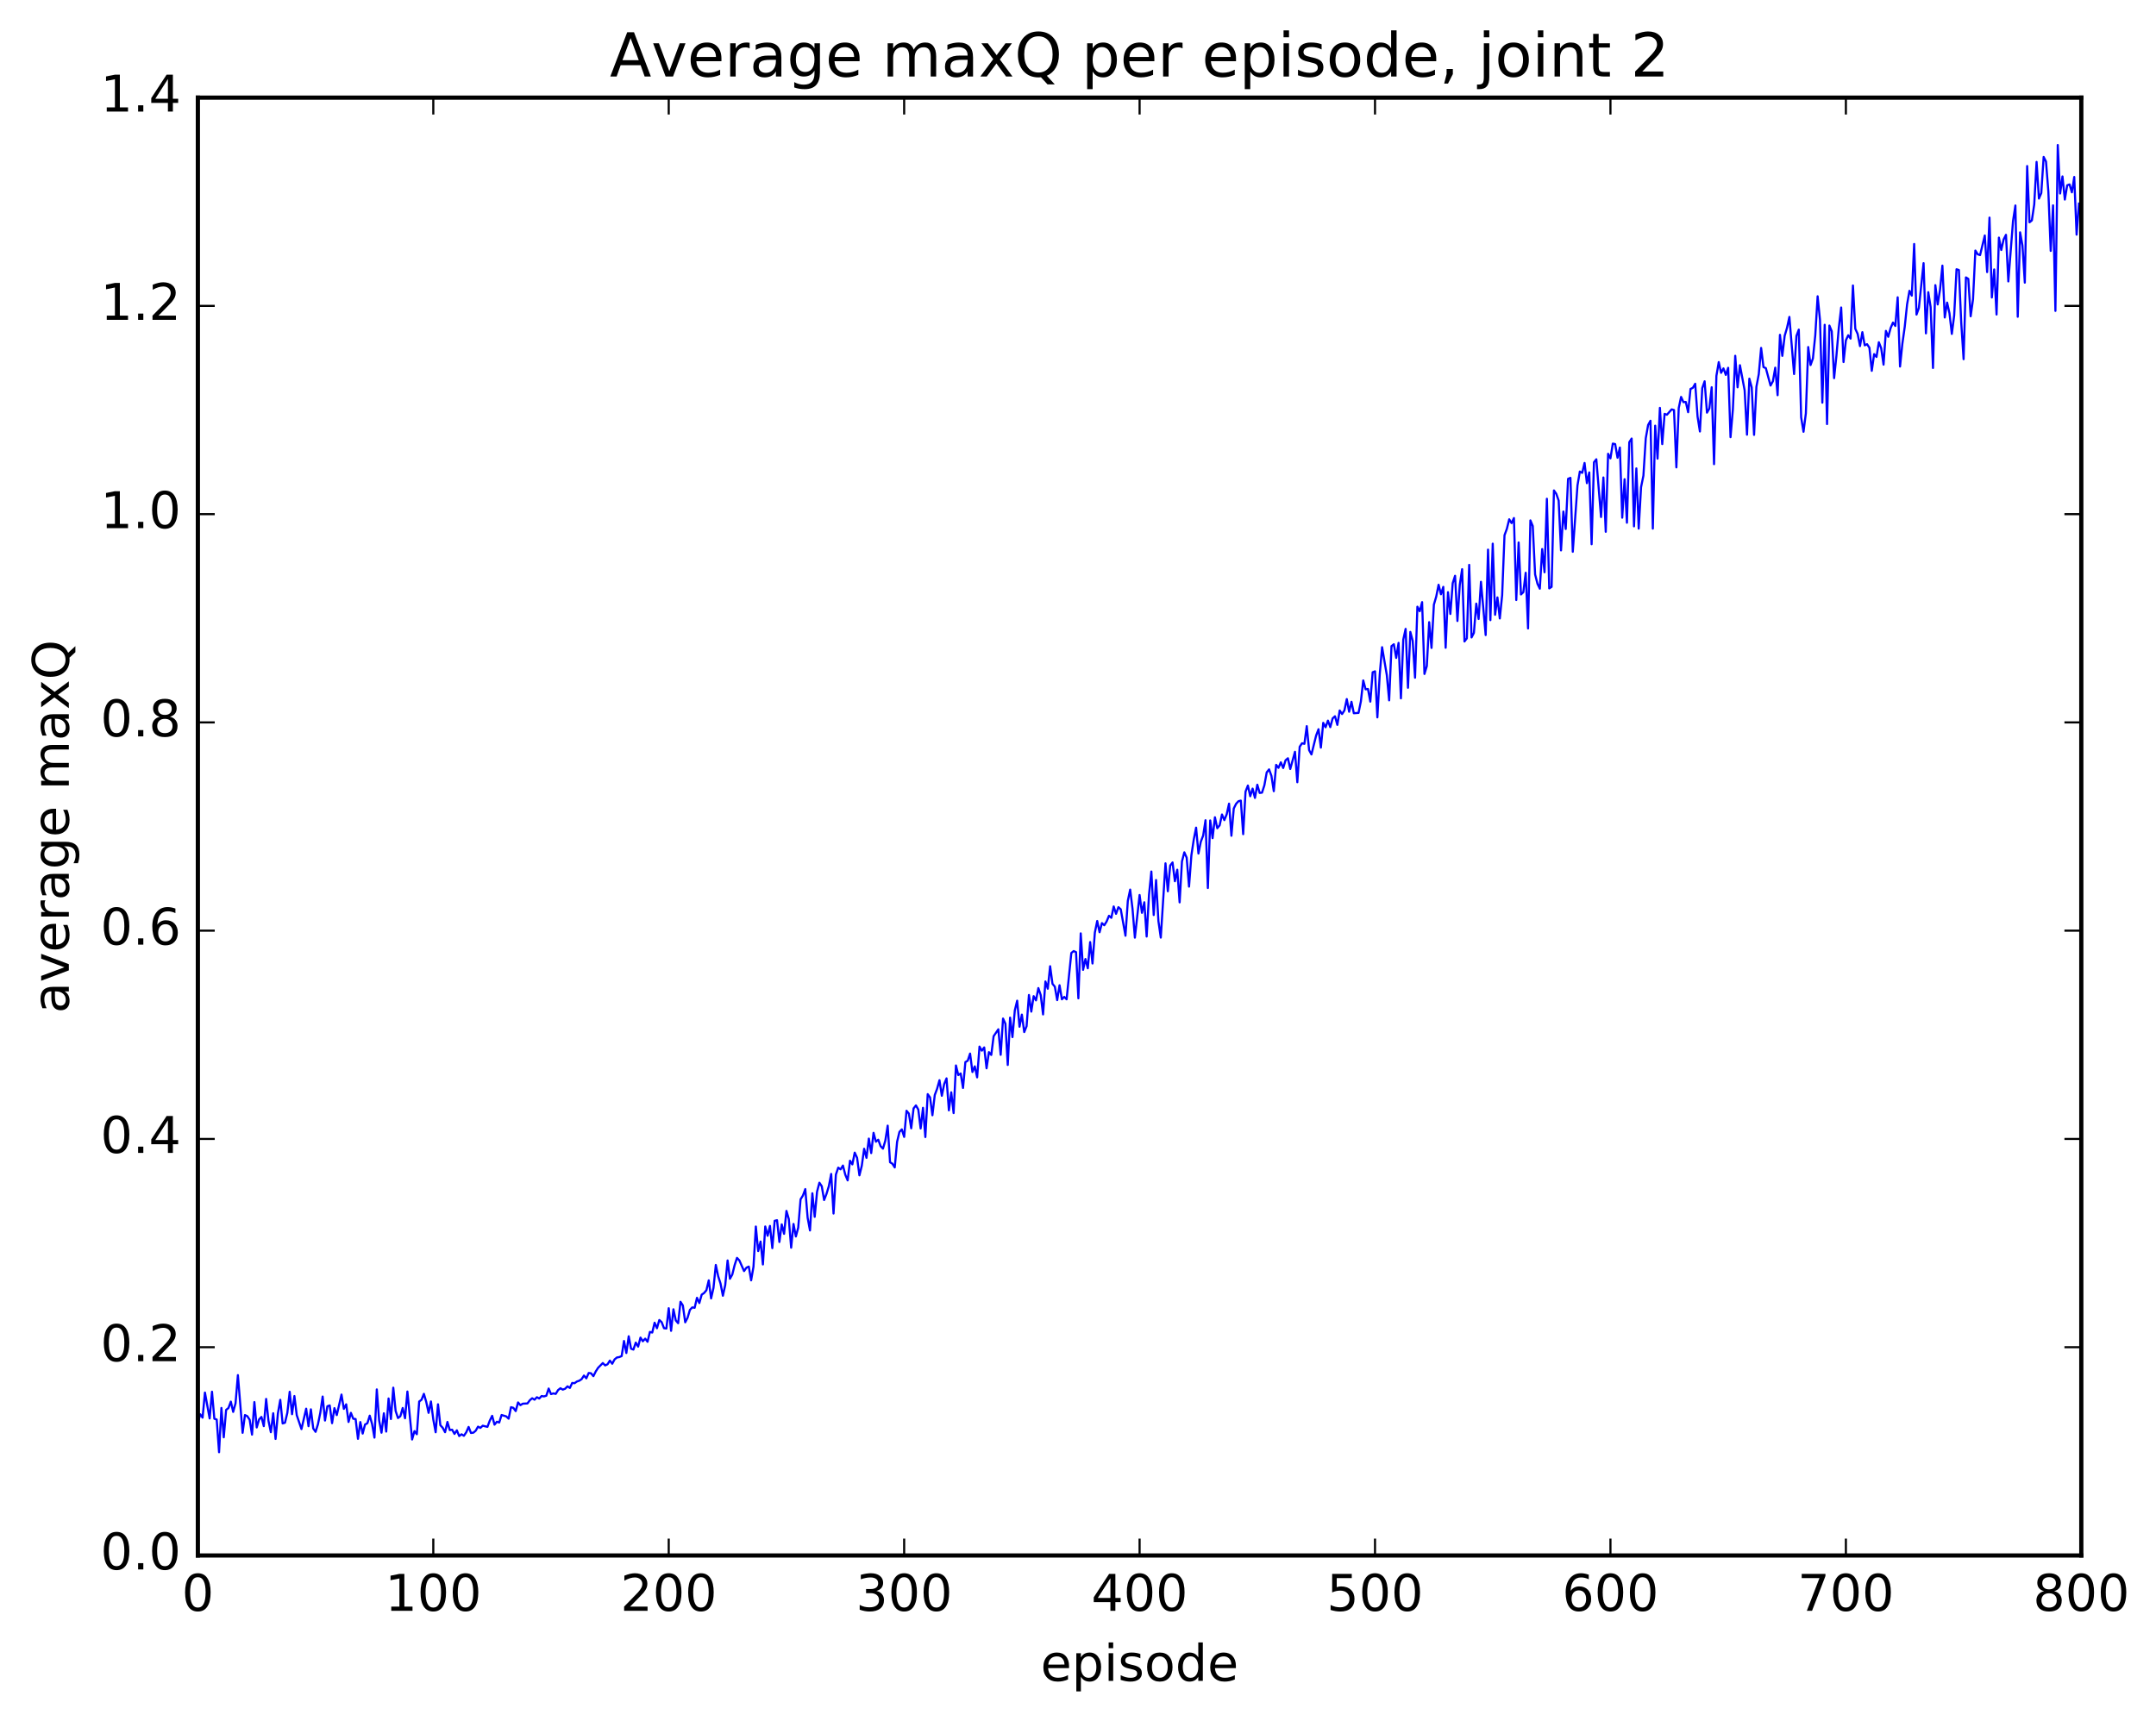 <?xml version="1.0" encoding="utf-8" standalone="no"?>
<!DOCTYPE svg PUBLIC "-//W3C//DTD SVG 1.1//EN"
  "http://www.w3.org/Graphics/SVG/1.1/DTD/svg11.dtd">
<!-- Created with matplotlib (http://matplotlib.org/) -->
<svg height="408pt" version="1.1" viewBox="0 0 511 408" width="511pt" xmlns="http://www.w3.org/2000/svg" xmlns:xlink="http://www.w3.org/1999/xlink">
 <defs>
  <style type="text/css">
*{stroke-linecap:butt;stroke-linejoin:round;stroke-miterlimit:100000;}
  </style>
 </defs>
 <g id="figure_1">
  <g id="patch_1">
   <path d="M 0 408.169 
L 511.95 408.169 
L 511.95 0 
L 0 0 
z
" style="fill:#ffffff;"/>
  </g>
  <g id="axes_1">
   <g id="patch_2">
    <path d="M 46.898 368.742 
L 493.298 368.742 
L 493.298 23.142 
L 46.898 23.142 
z
" style="fill:#ffffff;"/>
   </g>
   <g id="line2d_1">
    <path clip-path="url(#pa5f8bf7228)" d="M 46.898 337.354 
L 47.456 335.269 
L 48.014 336.07 
L 48.572 330.125 
L 49.688 336.258 
L 50.245 329.922 
L 50.803 336.327 
L 51.361 336.519 
L 51.919 344.267 
L 52.477 333.769 
L 53.035 340.728 
L 53.593 334.23 
L 54.151 333.785 
L 54.709 332.273 
L 55.267 334.708 
L 55.825 332.661 
L 56.383 325.987 
L 57.499 339.666 
L 58.057 335.455 
L 58.615 335.721 
L 59.173 336.565 
L 59.731 340.093 
L 60.289 332.377 
L 60.847 338.393 
L 61.406 336.495 
L 61.964 335.898 
L 62.522 338.085 
L 63.08 331.631 
L 63.638 336.845 
L 64.195 339.523 
L 64.754 335.025 
L 65.311 341.117 
L 65.87 335.031 
L 66.427 331.841 
L 66.986 337.443 
L 67.543 337.269 
L 68.102 334.934 
L 68.659 329.935 
L 69.218 335.252 
L 69.775 330.945 
L 70.334 335.491 
L 71.45 338.783 
L 72.566 333.943 
L 73.124 338.097 
L 73.681 334.095 
L 74.24 338.635 
L 74.797 339.432 
L 75.356 337.643 
L 75.913 334.926 
L 76.472 331.063 
L 77.029 336.755 
L 77.588 333.372 
L 78.145 333.172 
L 78.704 337.381 
L 79.261 333.808 
L 79.82 335.464 
L 80.936 330.596 
L 81.493 333.986 
L 82.052 332.908 
L 82.609 337.093 
L 83.168 334.93 
L 83.725 336.337 
L 84.284 336.397 
L 84.841 341.092 
L 85.4 337.116 
L 85.957 339.852 
L 86.516 337.699 
L 87.073 337.399 
L 87.632 335.6 
L 88.189 337.58 
L 88.748 340.805 
L 89.305 329.376 
L 89.864 336.76 
L 90.421 339.642 
L 90.98 335.035 
L 91.537 339.372 
L 92.096 331.524 
L 92.653 336.402 
L 93.212 328.963 
L 93.769 334.475 
L 94.328 336.166 
L 94.885 335.733 
L 95.444 333.778 
L 96.001 336.21 
L 96.559 329.879 
L 97.675 341.249 
L 98.234 339.261 
L 98.791 340.001 
L 99.35 332.246 
L 99.907 331.835 
L 100.466 330.423 
L 101.023 332.337 
L 101.582 334.936 
L 102.139 332.231 
L 102.698 336.515 
L 103.255 339.535 
L 103.814 332.899 
L 104.371 337.869 
L 104.93 338.472 
L 105.487 339.521 
L 106.046 337.085 
L 106.603 339.021 
L 107.162 338.926 
L 107.719 339.926 
L 108.278 339.074 
L 108.835 340.43 
L 109.394 340.015 
L 109.951 340.369 
L 110.51 339.534 
L 111.067 338.27 
L 111.626 339.703 
L 112.183 339.639 
L 112.742 339.174 
L 113.299 338.201 
L 113.858 338.495 
L 114.415 337.98 
L 115.531 338.254 
L 116.09 336.773 
L 116.647 335.635 
L 117.206 337.732 
L 117.763 337.038 
L 118.322 337.224 
L 118.879 335.442 
L 119.996 335.776 
L 120.553 336.319 
L 121.112 333.591 
L 121.669 333.744 
L 122.228 334.515 
L 122.785 332.463 
L 123.344 333.106 
L 123.901 332.761 
L 125.017 332.697 
L 125.576 331.942 
L 126.133 331.467 
L 126.692 331.812 
L 127.249 331.229 
L 127.808 331.531 
L 128.365 330.947 
L 128.923 331.037 
L 129.482 330.873 
L 130.04 329.167 
L 130.597 330.486 
L 131.155 330.32 
L 131.714 330.44 
L 132.272 329.537 
L 132.829 329.099 
L 133.387 329.426 
L 133.946 329.215 
L 134.504 328.646 
L 135.061 329.03 
L 135.619 327.843 
L 136.178 327.905 
L 136.736 327.501 
L 137.293 327.313 
L 137.851 326.941 
L 138.41 326.091 
L 138.968 326.753 
L 139.525 325.483 
L 140.083 325.551 
L 140.642 326.239 
L 141.2 325.12 
L 141.757 324.254 
L 142.874 323.125 
L 143.431 323.683 
L 143.989 323.426 
L 144.548 322.54 
L 145.106 323.295 
L 145.663 322.264 
L 146.221 321.807 
L 146.78 321.712 
L 147.338 321.476 
L 147.895 317.895 
L 148.453 320.748 
L 149.012 316.777 
L 149.57 319.723 
L 150.127 319.936 
L 150.685 318.278 
L 151.244 319.231 
L 151.802 317.09 
L 152.359 317.967 
L 152.917 317.344 
L 153.476 318.084 
L 154.034 315.747 
L 154.591 315.896 
L 155.149 313.563 
L 155.708 314.871 
L 156.266 312.922 
L 156.823 313.439 
L 157.381 314.87 
L 157.94 314.935 
L 158.498 310.126 
L 159.055 315.49 
L 159.613 310.378 
L 160.172 313.032 
L 160.73 313.682 
L 161.287 308.606 
L 161.845 309.47 
L 162.404 313.464 
L 162.962 312.387 
L 163.519 310.52 
L 164.077 309.933 
L 164.636 310.032 
L 165.194 307.658 
L 165.751 308.902 
L 166.31 306.91 
L 166.868 306.533 
L 167.425 305.864 
L 167.983 303.518 
L 168.542 307.805 
L 169.1 305.332 
L 169.657 299.874 
L 170.215 302.535 
L 170.774 304.285 
L 171.332 307.169 
L 171.889 304.653 
L 172.447 298.803 
L 173.006 303.146 
L 173.564 302.137 
L 174.121 299.894 
L 174.679 298.193 
L 175.238 298.794 
L 176.353 301.324 
L 176.911 300.519 
L 177.47 300.255 
L 178.028 303.517 
L 178.585 300.298 
L 179.143 290.76 
L 179.702 296.584 
L 180.26 294.325 
L 180.817 299.754 
L 181.375 290.748 
L 181.934 292.955 
L 182.492 290.616 
L 183.049 295.882 
L 183.607 289.407 
L 184.166 289.26 
L 184.724 294.428 
L 185.281 290.249 
L 185.839 292.499 
L 186.398 287.057 
L 186.956 288.984 
L 187.513 295.778 
L 188.071 290.149 
L 188.63 293.123 
L 189.188 291.026 
L 189.745 284.308 
L 190.304 283.413 
L 190.862 281.886 
L 191.419 288.693 
L 191.977 291.695 
L 192.536 282.88 
L 193.094 288.462 
L 193.651 282.507 
L 194.209 280.375 
L 194.768 281.203 
L 195.326 284.483 
L 195.883 283.048 
L 196.441 281.211 
L 197 278.293 
L 197.558 287.681 
L 198.115 278.446 
L 198.673 276.802 
L 199.232 277.207 
L 199.79 276.308 
L 200.347 278.495 
L 200.905 279.822 
L 201.464 275.158 
L 202.022 276.028 
L 202.579 273.242 
L 203.137 274.462 
L 203.696 278.631 
L 204.254 276.357 
L 204.811 272.329 
L 205.369 274.477 
L 205.928 269.914 
L 206.486 273.351 
L 207.043 268.55 
L 207.601 270.653 
L 208.16 270.184 
L 208.718 271.717 
L 209.275 272.303 
L 209.833 270.387 
L 210.392 266.845 
L 210.95 275.53 
L 211.507 275.871 
L 212.065 276.754 
L 212.624 270.669 
L 213.181 268.331 
L 213.739 267.73 
L 214.298 269.515 
L 214.856 263.318 
L 215.413 263.982 
L 215.971 267.477 
L 216.53 262.761 
L 217.088 262.05 
L 217.645 263.033 
L 218.203 267.515 
L 218.762 262.62 
L 219.32 269.55 
L 219.877 259.379 
L 220.435 260.157 
L 220.994 264.387 
L 221.552 259.583 
L 222.109 258.09 
L 222.667 256.077 
L 223.226 259.766 
L 223.784 256.988 
L 224.341 255.641 
L 224.899 263.22 
L 225.458 258.943 
L 226.016 263.874 
L 226.573 252.58 
L 227.131 254.862 
L 227.69 254.476 
L 228.248 257.915 
L 228.805 251.779 
L 229.363 251.452 
L 229.922 249.762 
L 230.48 254.129 
L 231.037 252.793 
L 231.595 255.398 
L 232.154 248.106 
L 232.712 249.071 
L 233.269 248.305 
L 233.827 253.253 
L 234.386 249.424 
L 234.944 250.084 
L 235.501 245.65 
L 236.618 244.005 
L 237.175 250.056 
L 237.733 241.459 
L 238.292 242.683 
L 238.85 252.459 
L 239.407 241.241 
L 239.965 245.857 
L 240.524 239.518 
L 241.082 237.223 
L 241.639 243.397 
L 242.197 240.529 
L 242.756 244.665 
L 243.314 243.271 
L 243.871 235.87 
L 244.429 239.816 
L 244.988 236.146 
L 245.546 237.152 
L 246.103 234.234 
L 246.661 235.889 
L 247.22 240.481 
L 247.778 232.668 
L 248.335 234.383 
L 248.893 229.054 
L 249.452 233.221 
L 250.01 233.898 
L 250.567 237.094 
L 251.125 233.563 
L 251.684 236.894 
L 252.242 236.322 
L 252.799 236.9 
L 253.916 225.919 
L 254.474 225.463 
L 255.031 225.71 
L 255.589 236.663 
L 256.147 221.266 
L 256.705 229.915 
L 257.264 227.338 
L 257.822 229.543 
L 258.38 223.334 
L 258.938 228.412 
L 259.495 221.084 
L 260.053 218.326 
L 260.611 220.999 
L 261.17 218.83 
L 261.728 219.339 
L 262.286 218.447 
L 262.844 217.097 
L 263.401 217.581 
L 263.959 214.885 
L 264.517 216.633 
L 265.075 215.057 
L 265.634 215.557 
L 266.75 221.827 
L 267.308 213.539 
L 267.865 210.886 
L 268.423 215.449 
L 268.981 222.28 
L 270.098 212.169 
L 270.656 216.393 
L 271.214 213.887 
L 271.772 222.015 
L 272.329 212.116 
L 272.887 206.603 
L 273.445 216.916 
L 274.003 208.62 
L 274.562 218.374 
L 275.12 222.271 
L 276.236 204.663 
L 276.793 211.287 
L 277.351 205.181 
L 277.909 204.454 
L 278.467 208.908 
L 279.026 206.174 
L 279.584 213.919 
L 280.142 204.207 
L 280.7 202.056 
L 281.257 203.329 
L 281.815 210.182 
L 282.373 202.774 
L 282.932 199.044 
L 283.49 196.2 
L 284.048 202.343 
L 284.606 199.548 
L 285.163 198.082 
L 285.721 194.444 
L 286.279 210.512 
L 286.837 194.492 
L 287.396 198.695 
L 287.954 193.745 
L 288.512 196.339 
L 289.07 195.658 
L 289.627 193.084 
L 290.185 194.419 
L 290.743 193.043 
L 291.301 190.513 
L 291.86 198.126 
L 292.418 191.664 
L 292.976 190.544 
L 293.534 189.938 
L 294.091 189.788 
L 294.649 197.751 
L 295.207 187.662 
L 295.765 186.224 
L 296.324 188.754 
L 296.882 186.947 
L 297.44 189.153 
L 297.998 186.03 
L 298.555 187.973 
L 299.113 187.906 
L 299.671 186.172 
L 300.229 183.095 
L 300.788 182.387 
L 301.346 183.928 
L 301.904 187.562 
L 302.462 181.318 
L 303.019 182.018 
L 303.577 180.714 
L 304.135 182.062 
L 304.693 180.23 
L 305.252 179.754 
L 305.81 182.292 
L 306.925 178.22 
L 307.483 185.437 
L 308.041 177.031 
L 308.599 176.198 
L 309.158 176.336 
L 309.716 172.14 
L 310.274 177.827 
L 310.832 178.849 
L 311.947 174.338 
L 312.505 172.868 
L 313.063 177.232 
L 313.622 171.355 
L 314.18 172.406 
L 314.738 170.832 
L 315.296 172.381 
L 315.853 170.296 
L 316.411 169.798 
L 316.969 171.845 
L 317.527 168.427 
L 318.086 169.271 
L 318.644 168.418 
L 319.202 165.724 
L 319.76 168.729 
L 320.317 166.365 
L 320.875 169.082 
L 321.991 168.996 
L 322.55 166.244 
L 323.108 161.3 
L 323.666 163.41 
L 324.224 163.33 
L 324.781 166.329 
L 325.339 159.363 
L 325.897 159.14 
L 326.455 170.06 
L 327.014 159.904 
L 327.572 153.423 
L 328.688 160.019 
L 329.245 166.027 
L 329.803 153.164 
L 330.361 152.729 
L 330.92 155.962 
L 331.478 152.398 
L 332.036 165.55 
L 332.594 151.621 
L 333.151 149.084 
L 333.709 163.046 
L 334.267 149.799 
L 334.825 151.924 
L 335.384 160.656 
L 335.942 143.824 
L 336.5 144.896 
L 337.058 142.741 
L 337.615 159.767 
L 338.173 157.9 
L 338.731 147.488 
L 339.289 153.601 
L 339.848 143.345 
L 340.406 141.421 
L 340.964 138.624 
L 341.522 140.874 
L 342.079 139.123 
L 342.637 153.559 
L 343.195 140.379 
L 343.753 145.546 
L 344.312 138.246 
L 344.87 136.496 
L 345.428 147.212 
L 345.986 138.638 
L 346.543 134.932 
L 347.101 152.068 
L 347.659 151.328 
L 348.217 133.911 
L 348.776 151.116 
L 349.334 150.036 
L 349.892 143.097 
L 350.45 146.736 
L 351.007 137.917 
L 352.123 150.547 
L 352.682 130.292 
L 353.24 147.015 
L 353.798 128.88 
L 354.356 145.742 
L 354.913 141.628 
L 355.471 146.612 
L 356.029 141.105 
L 356.587 126.885 
L 357.146 125.36 
L 357.704 123.102 
L 358.262 124.008 
L 358.82 122.807 
L 359.377 142.24 
L 359.935 128.601 
L 360.493 140.921 
L 361.051 140.385 
L 361.61 135.779 
L 362.168 148.98 
L 362.726 123.362 
L 363.284 124.71 
L 363.841 136.179 
L 364.399 138.386 
L 364.957 139.556 
L 365.515 130.162 
L 366.074 135.667 
L 366.632 118.236 
L 367.19 139.487 
L 367.748 139.124 
L 368.305 116.264 
L 368.863 117.078 
L 369.421 118.662 
L 369.979 130.475 
L 370.538 121.265 
L 371.096 125.4 
L 371.654 113.514 
L 372.212 113.278 
L 372.769 130.8 
L 373.885 115.075 
L 374.443 111.778 
L 375.002 112.101 
L 375.56 109.748 
L 376.118 114.54 
L 376.675 111.989 
L 377.233 129.012 
L 377.791 109.586 
L 378.349 108.874 
L 379.466 122.564 
L 380.024 113.19 
L 380.582 126.065 
L 381.139 107.573 
L 381.697 108.656 
L 382.255 105.16 
L 382.813 105.276 
L 383.372 108.514 
L 383.93 106.095 
L 384.488 122.725 
L 385.046 113.595 
L 385.603 123.916 
L 386.161 104.834 
L 386.719 103.96 
L 387.277 124.776 
L 387.836 111.04 
L 388.394 125.312 
L 388.952 115.486 
L 389.51 112.758 
L 390.067 103.904 
L 390.625 100.745 
L 391.183 99.745 
L 391.741 125.312 
L 392.3 100.913 
L 392.858 108.73 
L 393.416 96.69 
L 393.974 105.281 
L 394.531 98.116 
L 395.089 98.314 
L 396.205 97.047 
L 396.764 97.201 
L 397.322 110.796 
L 397.88 96.741 
L 398.438 94.092 
L 398.995 95.331 
L 399.553 95.283 
L 400.111 97.721 
L 400.67 92.209 
L 401.228 91.935 
L 401.786 90.972 
L 402.344 98.772 
L 402.901 102.289 
L 403.459 92.012 
L 404.017 90.39 
L 404.575 97.823 
L 405.134 96.853 
L 405.692 91.799 
L 406.25 110.036 
L 406.808 89.108 
L 407.365 85.837 
L 407.923 88.384 
L 408.481 87.335 
L 409.039 88.874 
L 409.598 87.192 
L 410.156 103.635 
L 410.714 97.066 
L 411.272 84.344 
L 411.829 91.819 
L 412.387 86.576 
L 413.503 92.537 
L 414.062 103.047 
L 414.62 89.763 
L 415.178 91.843 
L 415.736 103.091 
L 416.293 91.674 
L 416.851 88.709 
L 417.409 82.478 
L 417.967 87.024 
L 418.526 87.272 
L 419.642 91.401 
L 420.2 90.378 
L 420.757 87.161 
L 421.315 93.689 
L 421.873 79.375 
L 422.432 84.362 
L 422.99 79.605 
L 423.548 77.708 
L 424.106 75.128 
L 425.221 88.673 
L 425.779 79.639 
L 426.337 78.139 
L 426.896 98.934 
L 427.454 102.358 
L 428.012 97.987 
L 428.57 82.269 
L 429.127 86.538 
L 429.685 84.972 
L 430.243 79.48 
L 430.801 70.237 
L 431.36 75.838 
L 431.918 95.456 
L 432.476 76.998 
L 433.034 100.531 
L 433.591 77.173 
L 434.149 78.537 
L 434.707 89.646 
L 435.265 84.243 
L 435.824 77.681 
L 436.382 72.893 
L 436.94 85.827 
L 437.498 80.681 
L 438.055 79.473 
L 438.613 80.269 
L 439.171 67.677 
L 439.729 77.931 
L 440.288 79.162 
L 440.846 82.05 
L 441.404 78.743 
L 441.962 81.868 
L 442.519 81.591 
L 443.077 82.441 
L 443.635 87.907 
L 444.193 83.947 
L 444.752 84.619 
L 445.31 81.131 
L 445.868 82.553 
L 446.425 86.443 
L 446.983 78.44 
L 447.541 79.843 
L 448.099 77.774 
L 448.658 76.471 
L 449.216 77.273 
L 449.774 70.48 
L 450.332 86.89 
L 450.889 81.468 
L 451.447 77.479 
L 452.005 72.151 
L 452.563 68.942 
L 453.122 70.079 
L 453.68 57.837 
L 454.238 74.572 
L 454.796 73.023 
L 455.911 62.383 
L 456.469 79.027 
L 457.027 69.267 
L 457.586 72.796 
L 458.144 87.232 
L 458.702 67.6 
L 459.26 72.174 
L 459.817 68.624 
L 460.375 62.971 
L 460.933 75.267 
L 461.491 71.734 
L 462.05 74.259 
L 462.608 79.155 
L 463.166 74.757 
L 463.724 63.826 
L 464.281 64.012 
L 464.839 76.551 
L 465.397 85.147 
L 465.955 65.76 
L 466.514 66.112 
L 467.072 74.978 
L 467.63 70.964 
L 468.188 59.397 
L 468.745 60.279 
L 469.303 60.477 
L 470.42 55.824 
L 470.978 64.503 
L 471.536 51.585 
L 472.094 70.522 
L 472.651 63.871 
L 473.209 74.557 
L 473.767 56.329 
L 474.325 59.263 
L 474.884 56.768 
L 475.442 55.668 
L 476 66.719 
L 477.115 52.377 
L 477.673 48.713 
L 478.231 75.094 
L 478.789 55.077 
L 479.348 58.204 
L 479.906 67.002 
L 480.464 39.364 
L 481.022 52.701 
L 481.579 52.247 
L 482.137 48.472 
L 482.695 38.381 
L 483.253 47.071 
L 483.812 45.76 
L 484.37 37.204 
L 484.928 38.302 
L 485.486 45.379 
L 486.043 59.479 
L 486.601 48.683 
L 487.159 73.698 
L 487.717 34.377 
L 488.276 45.873 
L 488.834 41.823 
L 489.392 47.31 
L 489.95 43.928 
L 490.507 43.72 
L 491.065 45.593 
L 491.623 41.952 
L 492.182 55.627 
L 492.74 48.264 
L 492.74 48.264 
" style="fill:none;stroke:#0000ff;stroke-linecap:square;stroke-width:0.5;"/>
   </g>
   <g id="patch_3">
    <path d="M 46.898 23.142 
L 493.298 23.142 
" style="fill:none;stroke:#000000;stroke-linecap:square;stroke-linejoin:miter;"/>
   </g>
   <g id="patch_4">
    <path d="M 46.898 368.742 
L 493.298 368.742 
" style="fill:none;stroke:#000000;stroke-linecap:square;stroke-linejoin:miter;"/>
   </g>
   <g id="patch_5">
    <path d="M 493.298 368.742 
L 493.298 23.142 
" style="fill:none;stroke:#000000;stroke-linecap:square;stroke-linejoin:miter;"/>
   </g>
   <g id="patch_6">
    <path d="M 46.898 368.742 
L 46.898 23.142 
" style="fill:none;stroke:#000000;stroke-linecap:square;stroke-linejoin:miter;"/>
   </g>
   <g id="matplotlib.axis_1">
    <g id="xtick_1">
     <g id="line2d_2">
      <defs>
       <path d="M 0 0 
L 0 -4 
" id="mbc10bf18a2" style="stroke:#000000;stroke-width:0.5;"/>
      </defs>
      <g>
       <use style="stroke:#000000;stroke-width:0.5;" x="46.898" xlink:href="#mbc10bf18a2" y="368.742"/>
      </g>
     </g>
     <g id="line2d_3">
      <defs>
       <path d="M 0 0 
L 0 4 
" id="m9008de2074" style="stroke:#000000;stroke-width:0.5;"/>
      </defs>
      <g>
       <use style="stroke:#000000;stroke-width:0.5;" x="46.898" xlink:href="#m9008de2074" y="23.142"/>
      </g>
     </g>
     <g id="text_1">
      <!-- 0 -->
      <defs>
       <path d="M 31.781 66.406 
Q 24.172 66.406 20.328 58.906 
Q 16.5 51.422 16.5 36.375 
Q 16.5 21.391 20.328 13.891 
Q 24.172 6.391 31.781 6.391 
Q 39.453 6.391 43.281 13.891 
Q 47.125 21.391 47.125 36.375 
Q 47.125 51.422 43.281 58.906 
Q 39.453 66.406 31.781 66.406 
M 31.781 74.219 
Q 44.047 74.219 50.516 64.516 
Q 56.984 54.828 56.984 36.375 
Q 56.984 17.969 50.516 8.266 
Q 44.047 -1.422 31.781 -1.422 
Q 19.531 -1.422 13.062 8.266 
Q 6.594 17.969 6.594 36.375 
Q 6.594 54.828 13.062 64.516 
Q 19.531 74.219 31.781 74.219 
" id="BitstreamVeraSans-Roman-30"/>
      </defs>
      <g transform="translate(43.08 381.86)scale(0.12 -0.12)">
       <use xlink:href="#BitstreamVeraSans-Roman-30"/>
      </g>
     </g>
    </g>
    <g id="xtick_2">
     <g id="line2d_4">
      <g>
       <use style="stroke:#000000;stroke-width:0.5;" x="102.698" xlink:href="#mbc10bf18a2" y="368.742"/>
      </g>
     </g>
     <g id="line2d_5">
      <g>
       <use style="stroke:#000000;stroke-width:0.5;" x="102.698" xlink:href="#m9008de2074" y="23.142"/>
      </g>
     </g>
     <g id="text_2">
      <!-- 100 -->
      <defs>
       <path d="M 12.406 8.297 
L 28.516 8.297 
L 28.516 63.922 
L 10.984 60.406 
L 10.984 69.391 
L 28.422 72.906 
L 38.281 72.906 
L 38.281 8.297 
L 54.391 8.297 
L 54.391 0 
L 12.406 0 
z
" id="BitstreamVeraSans-Roman-31"/>
      </defs>
      <g transform="translate(91.245 381.86)scale(0.12 -0.12)">
       <use xlink:href="#BitstreamVeraSans-Roman-31"/>
       <use x="63.623" xlink:href="#BitstreamVeraSans-Roman-30"/>
       <use x="127.246" xlink:href="#BitstreamVeraSans-Roman-30"/>
      </g>
     </g>
    </g>
    <g id="xtick_3">
     <g id="line2d_6">
      <g>
       <use style="stroke:#000000;stroke-width:0.5;" x="158.498" xlink:href="#mbc10bf18a2" y="368.742"/>
      </g>
     </g>
     <g id="line2d_7">
      <g>
       <use style="stroke:#000000;stroke-width:0.5;" x="158.498" xlink:href="#m9008de2074" y="23.142"/>
      </g>
     </g>
     <g id="text_3">
      <!-- 200 -->
      <defs>
       <path d="M 19.188 8.297 
L 53.609 8.297 
L 53.609 0 
L 7.328 0 
L 7.328 8.297 
Q 12.938 14.109 22.625 23.891 
Q 32.328 33.688 34.812 36.531 
Q 39.547 41.844 41.422 45.531 
Q 43.312 49.219 43.312 52.781 
Q 43.312 58.594 39.234 62.25 
Q 35.156 65.922 28.609 65.922 
Q 23.969 65.922 18.812 64.312 
Q 13.672 62.703 7.812 59.422 
L 7.812 69.391 
Q 13.766 71.781 18.938 73 
Q 24.125 74.219 28.422 74.219 
Q 39.75 74.219 46.484 68.547 
Q 53.219 62.891 53.219 53.422 
Q 53.219 48.922 51.531 44.891 
Q 49.859 40.875 45.406 35.406 
Q 44.188 33.984 37.641 27.219 
Q 31.109 20.453 19.188 8.297 
" id="BitstreamVeraSans-Roman-32"/>
      </defs>
      <g transform="translate(147.045 381.86)scale(0.12 -0.12)">
       <use xlink:href="#BitstreamVeraSans-Roman-32"/>
       <use x="63.623" xlink:href="#BitstreamVeraSans-Roman-30"/>
       <use x="127.246" xlink:href="#BitstreamVeraSans-Roman-30"/>
      </g>
     </g>
    </g>
    <g id="xtick_4">
     <g id="line2d_8">
      <g>
       <use style="stroke:#000000;stroke-width:0.5;" x="214.298" xlink:href="#mbc10bf18a2" y="368.742"/>
      </g>
     </g>
     <g id="line2d_9">
      <g>
       <use style="stroke:#000000;stroke-width:0.5;" x="214.298" xlink:href="#m9008de2074" y="23.142"/>
      </g>
     </g>
     <g id="text_4">
      <!-- 300 -->
      <defs>
       <path d="M 40.578 39.312 
Q 47.656 37.797 51.625 33 
Q 55.609 28.219 55.609 21.188 
Q 55.609 10.406 48.188 4.484 
Q 40.766 -1.422 27.094 -1.422 
Q 22.516 -1.422 17.656 -0.516 
Q 12.797 0.391 7.625 2.203 
L 7.625 11.719 
Q 11.719 9.328 16.594 8.109 
Q 21.484 6.891 26.812 6.891 
Q 36.078 6.891 40.938 10.547 
Q 45.797 14.203 45.797 21.188 
Q 45.797 27.641 41.281 31.266 
Q 36.766 34.906 28.719 34.906 
L 20.219 34.906 
L 20.219 43.016 
L 29.109 43.016 
Q 36.375 43.016 40.234 45.922 
Q 44.094 48.828 44.094 54.297 
Q 44.094 59.906 40.109 62.906 
Q 36.141 65.922 28.719 65.922 
Q 24.656 65.922 20.016 65.031 
Q 15.375 64.156 9.812 62.312 
L 9.812 71.094 
Q 15.438 72.656 20.344 73.438 
Q 25.25 74.219 29.594 74.219 
Q 40.828 74.219 47.359 69.109 
Q 53.906 64.016 53.906 55.328 
Q 53.906 49.266 50.438 45.094 
Q 46.969 40.922 40.578 39.312 
" id="BitstreamVeraSans-Roman-33"/>
      </defs>
      <g transform="translate(202.845 381.86)scale(0.12 -0.12)">
       <use xlink:href="#BitstreamVeraSans-Roman-33"/>
       <use x="63.623" xlink:href="#BitstreamVeraSans-Roman-30"/>
       <use x="127.246" xlink:href="#BitstreamVeraSans-Roman-30"/>
      </g>
     </g>
    </g>
    <g id="xtick_5">
     <g id="line2d_10">
      <g>
       <use style="stroke:#000000;stroke-width:0.5;" x="270.098" xlink:href="#mbc10bf18a2" y="368.742"/>
      </g>
     </g>
     <g id="line2d_11">
      <g>
       <use style="stroke:#000000;stroke-width:0.5;" x="270.098" xlink:href="#m9008de2074" y="23.142"/>
      </g>
     </g>
     <g id="text_5">
      <!-- 400 -->
      <defs>
       <path d="M 37.797 64.312 
L 12.891 25.391 
L 37.797 25.391 
z
M 35.203 72.906 
L 47.609 72.906 
L 47.609 25.391 
L 58.016 25.391 
L 58.016 17.188 
L 47.609 17.188 
L 47.609 0 
L 37.797 0 
L 37.797 17.188 
L 4.891 17.188 
L 4.891 26.703 
z
" id="BitstreamVeraSans-Roman-34"/>
      </defs>
      <g transform="translate(258.645 381.86)scale(0.12 -0.12)">
       <use xlink:href="#BitstreamVeraSans-Roman-34"/>
       <use x="63.623" xlink:href="#BitstreamVeraSans-Roman-30"/>
       <use x="127.246" xlink:href="#BitstreamVeraSans-Roman-30"/>
      </g>
     </g>
    </g>
    <g id="xtick_6">
     <g id="line2d_12">
      <g>
       <use style="stroke:#000000;stroke-width:0.5;" x="325.897" xlink:href="#mbc10bf18a2" y="368.742"/>
      </g>
     </g>
     <g id="line2d_13">
      <g>
       <use style="stroke:#000000;stroke-width:0.5;" x="325.897" xlink:href="#m9008de2074" y="23.142"/>
      </g>
     </g>
     <g id="text_6">
      <!-- 500 -->
      <defs>
       <path d="M 10.797 72.906 
L 49.516 72.906 
L 49.516 64.594 
L 19.828 64.594 
L 19.828 46.734 
Q 21.969 47.469 24.109 47.828 
Q 26.266 48.188 28.422 48.188 
Q 40.625 48.188 47.75 41.5 
Q 54.891 34.812 54.891 23.391 
Q 54.891 11.625 47.562 5.094 
Q 40.234 -1.422 26.906 -1.422 
Q 22.312 -1.422 17.547 -0.641 
Q 12.797 0.141 7.719 1.703 
L 7.719 11.625 
Q 12.109 9.234 16.797 8.062 
Q 21.484 6.891 26.703 6.891 
Q 35.156 6.891 40.078 11.328 
Q 45.016 15.766 45.016 23.391 
Q 45.016 31 40.078 35.438 
Q 35.156 39.891 26.703 39.891 
Q 22.75 39.891 18.812 39.016 
Q 14.891 38.141 10.797 36.281 
z
" id="BitstreamVeraSans-Roman-35"/>
      </defs>
      <g transform="translate(314.445 381.86)scale(0.12 -0.12)">
       <use xlink:href="#BitstreamVeraSans-Roman-35"/>
       <use x="63.623" xlink:href="#BitstreamVeraSans-Roman-30"/>
       <use x="127.246" xlink:href="#BitstreamVeraSans-Roman-30"/>
      </g>
     </g>
    </g>
    <g id="xtick_7">
     <g id="line2d_14">
      <g>
       <use style="stroke:#000000;stroke-width:0.5;" x="381.697" xlink:href="#mbc10bf18a2" y="368.742"/>
      </g>
     </g>
     <g id="line2d_15">
      <g>
       <use style="stroke:#000000;stroke-width:0.5;" x="381.697" xlink:href="#m9008de2074" y="23.142"/>
      </g>
     </g>
     <g id="text_7">
      <!-- 600 -->
      <defs>
       <path d="M 33.016 40.375 
Q 26.375 40.375 22.484 35.828 
Q 18.609 31.297 18.609 23.391 
Q 18.609 15.531 22.484 10.953 
Q 26.375 6.391 33.016 6.391 
Q 39.656 6.391 43.531 10.953 
Q 47.406 15.531 47.406 23.391 
Q 47.406 31.297 43.531 35.828 
Q 39.656 40.375 33.016 40.375 
M 52.594 71.297 
L 52.594 62.312 
Q 48.875 64.062 45.094 64.984 
Q 41.312 65.922 37.594 65.922 
Q 27.828 65.922 22.672 59.328 
Q 17.531 52.734 16.797 39.406 
Q 19.672 43.656 24.016 45.922 
Q 28.375 48.188 33.594 48.188 
Q 44.578 48.188 50.953 41.516 
Q 57.328 34.859 57.328 23.391 
Q 57.328 12.156 50.688 5.359 
Q 44.047 -1.422 33.016 -1.422 
Q 20.359 -1.422 13.672 8.266 
Q 6.984 17.969 6.984 36.375 
Q 6.984 53.656 15.188 63.938 
Q 23.391 74.219 37.203 74.219 
Q 40.922 74.219 44.703 73.484 
Q 48.484 72.75 52.594 71.297 
" id="BitstreamVeraSans-Roman-36"/>
      </defs>
      <g transform="translate(370.245 381.86)scale(0.12 -0.12)">
       <use xlink:href="#BitstreamVeraSans-Roman-36"/>
       <use x="63.623" xlink:href="#BitstreamVeraSans-Roman-30"/>
       <use x="127.246" xlink:href="#BitstreamVeraSans-Roman-30"/>
      </g>
     </g>
    </g>
    <g id="xtick_8">
     <g id="line2d_16">
      <g>
       <use style="stroke:#000000;stroke-width:0.5;" x="437.498" xlink:href="#mbc10bf18a2" y="368.742"/>
      </g>
     </g>
     <g id="line2d_17">
      <g>
       <use style="stroke:#000000;stroke-width:0.5;" x="437.498" xlink:href="#m9008de2074" y="23.142"/>
      </g>
     </g>
     <g id="text_8">
      <!-- 700 -->
      <defs>
       <path d="M 8.203 72.906 
L 55.078 72.906 
L 55.078 68.703 
L 28.609 0 
L 18.312 0 
L 43.219 64.594 
L 8.203 64.594 
z
" id="BitstreamVeraSans-Roman-37"/>
      </defs>
      <g transform="translate(426.045 381.86)scale(0.12 -0.12)">
       <use xlink:href="#BitstreamVeraSans-Roman-37"/>
       <use x="63.623" xlink:href="#BitstreamVeraSans-Roman-30"/>
       <use x="127.246" xlink:href="#BitstreamVeraSans-Roman-30"/>
      </g>
     </g>
    </g>
    <g id="xtick_9">
     <g id="line2d_18">
      <g>
       <use style="stroke:#000000;stroke-width:0.5;" x="493.298" xlink:href="#mbc10bf18a2" y="368.742"/>
      </g>
     </g>
     <g id="line2d_19">
      <g>
       <use style="stroke:#000000;stroke-width:0.5;" x="493.298" xlink:href="#m9008de2074" y="23.142"/>
      </g>
     </g>
     <g id="text_9">
      <!-- 800 -->
      <defs>
       <path d="M 31.781 34.625 
Q 24.75 34.625 20.719 30.859 
Q 16.703 27.094 16.703 20.516 
Q 16.703 13.922 20.719 10.156 
Q 24.75 6.391 31.781 6.391 
Q 38.812 6.391 42.859 10.172 
Q 46.922 13.969 46.922 20.516 
Q 46.922 27.094 42.891 30.859 
Q 38.875 34.625 31.781 34.625 
M 21.922 38.812 
Q 15.578 40.375 12.031 44.719 
Q 8.5 49.078 8.5 55.328 
Q 8.5 64.062 14.719 69.141 
Q 20.953 74.219 31.781 74.219 
Q 42.672 74.219 48.875 69.141 
Q 55.078 64.062 55.078 55.328 
Q 55.078 49.078 51.531 44.719 
Q 48 40.375 41.703 38.812 
Q 48.828 37.156 52.797 32.312 
Q 56.781 27.484 56.781 20.516 
Q 56.781 9.906 50.312 4.234 
Q 43.844 -1.422 31.781 -1.422 
Q 19.734 -1.422 13.25 4.234 
Q 6.781 9.906 6.781 20.516 
Q 6.781 27.484 10.781 32.312 
Q 14.797 37.156 21.922 38.812 
M 18.312 54.391 
Q 18.312 48.734 21.844 45.562 
Q 25.391 42.391 31.781 42.391 
Q 38.141 42.391 41.719 45.562 
Q 45.312 48.734 45.312 54.391 
Q 45.312 60.062 41.719 63.234 
Q 38.141 66.406 31.781 66.406 
Q 25.391 66.406 21.844 63.234 
Q 18.312 60.062 18.312 54.391 
" id="BitstreamVeraSans-Roman-38"/>
      </defs>
      <g transform="translate(481.845 381.86)scale(0.12 -0.12)">
       <use xlink:href="#BitstreamVeraSans-Roman-38"/>
       <use x="63.623" xlink:href="#BitstreamVeraSans-Roman-30"/>
       <use x="127.246" xlink:href="#BitstreamVeraSans-Roman-30"/>
      </g>
     </g>
    </g>
    <g id="text_10">
     <!-- episode -->
     <defs>
      <path d="M 9.422 54.688 
L 18.406 54.688 
L 18.406 0 
L 9.422 0 
z
M 9.422 75.984 
L 18.406 75.984 
L 18.406 64.594 
L 9.422 64.594 
z
" id="BitstreamVeraSans-Roman-69"/>
      <path d="M 44.281 53.078 
L 44.281 44.578 
Q 40.484 46.531 36.375 47.5 
Q 32.281 48.484 27.875 48.484 
Q 21.188 48.484 17.844 46.438 
Q 14.5 44.391 14.5 40.281 
Q 14.5 37.156 16.891 35.375 
Q 19.281 33.594 26.516 31.984 
L 29.594 31.297 
Q 39.156 29.25 43.188 25.516 
Q 47.219 21.781 47.219 15.094 
Q 47.219 7.469 41.188 3.016 
Q 35.156 -1.422 24.609 -1.422 
Q 20.219 -1.422 15.453 -0.562 
Q 10.688 0.297 5.422 2 
L 5.422 11.281 
Q 10.406 8.688 15.234 7.391 
Q 20.062 6.109 24.812 6.109 
Q 31.156 6.109 34.562 8.281 
Q 37.984 10.453 37.984 14.406 
Q 37.984 18.062 35.516 20.016 
Q 33.062 21.969 24.703 23.781 
L 21.578 24.516 
Q 13.234 26.266 9.516 29.906 
Q 5.812 33.547 5.812 39.891 
Q 5.812 47.609 11.281 51.797 
Q 16.75 56 26.812 56 
Q 31.781 56 36.172 55.266 
Q 40.578 54.547 44.281 53.078 
" id="BitstreamVeraSans-Roman-73"/>
      <path d="M 18.109 8.203 
L 18.109 -20.797 
L 9.078 -20.797 
L 9.078 54.688 
L 18.109 54.688 
L 18.109 46.391 
Q 20.953 51.266 25.266 53.625 
Q 29.594 56 35.594 56 
Q 45.562 56 51.781 48.094 
Q 58.016 40.188 58.016 27.297 
Q 58.016 14.406 51.781 6.484 
Q 45.562 -1.422 35.594 -1.422 
Q 29.594 -1.422 25.266 0.953 
Q 20.953 3.328 18.109 8.203 
M 48.688 27.297 
Q 48.688 37.203 44.609 42.844 
Q 40.531 48.484 33.406 48.484 
Q 26.266 48.484 22.188 42.844 
Q 18.109 37.203 18.109 27.297 
Q 18.109 17.391 22.188 11.75 
Q 26.266 6.109 33.406 6.109 
Q 40.531 6.109 44.609 11.75 
Q 48.688 17.391 48.688 27.297 
" id="BitstreamVeraSans-Roman-70"/>
      <path d="M 56.203 29.594 
L 56.203 25.203 
L 14.891 25.203 
Q 15.484 15.922 20.484 11.062 
Q 25.484 6.203 34.422 6.203 
Q 39.594 6.203 44.453 7.469 
Q 49.312 8.734 54.109 11.281 
L 54.109 2.781 
Q 49.266 0.734 44.188 -0.344 
Q 39.109 -1.422 33.891 -1.422 
Q 20.797 -1.422 13.156 6.188 
Q 5.516 13.812 5.516 26.812 
Q 5.516 40.234 12.766 48.109 
Q 20.016 56 32.328 56 
Q 43.359 56 49.781 48.891 
Q 56.203 41.797 56.203 29.594 
M 47.219 32.234 
Q 47.125 39.594 43.094 43.984 
Q 39.062 48.391 32.422 48.391 
Q 24.906 48.391 20.391 44.141 
Q 15.875 39.891 15.188 32.172 
z
" id="BitstreamVeraSans-Roman-65"/>
      <path d="M 30.609 48.391 
Q 23.391 48.391 19.188 42.75 
Q 14.984 37.109 14.984 27.297 
Q 14.984 17.484 19.156 11.844 
Q 23.344 6.203 30.609 6.203 
Q 37.797 6.203 41.984 11.859 
Q 46.188 17.531 46.188 27.297 
Q 46.188 37.016 41.984 42.703 
Q 37.797 48.391 30.609 48.391 
M 30.609 56 
Q 42.328 56 49.016 48.375 
Q 55.719 40.766 55.719 27.297 
Q 55.719 13.875 49.016 6.219 
Q 42.328 -1.422 30.609 -1.422 
Q 18.844 -1.422 12.172 6.219 
Q 5.516 13.875 5.516 27.297 
Q 5.516 40.766 12.172 48.375 
Q 18.844 56 30.609 56 
" id="BitstreamVeraSans-Roman-6f"/>
      <path d="M 45.406 46.391 
L 45.406 75.984 
L 54.391 75.984 
L 54.391 0 
L 45.406 0 
L 45.406 8.203 
Q 42.578 3.328 38.25 0.953 
Q 33.938 -1.422 27.875 -1.422 
Q 17.969 -1.422 11.734 6.484 
Q 5.516 14.406 5.516 27.297 
Q 5.516 40.188 11.734 48.094 
Q 17.969 56 27.875 56 
Q 33.938 56 38.25 53.625 
Q 42.578 51.266 45.406 46.391 
M 14.797 27.297 
Q 14.797 17.391 18.875 11.75 
Q 22.953 6.109 30.078 6.109 
Q 37.203 6.109 41.297 11.75 
Q 45.406 17.391 45.406 27.297 
Q 45.406 37.203 41.297 42.844 
Q 37.203 48.484 30.078 48.484 
Q 22.953 48.484 18.875 42.844 
Q 14.797 37.203 14.797 27.297 
" id="BitstreamVeraSans-Roman-64"/>
     </defs>
     <g transform="translate(246.632 398.474)scale(0.12 -0.12)">
      <use xlink:href="#BitstreamVeraSans-Roman-65"/>
      <use x="61.523" xlink:href="#BitstreamVeraSans-Roman-70"/>
      <use x="125.0" xlink:href="#BitstreamVeraSans-Roman-69"/>
      <use x="152.783" xlink:href="#BitstreamVeraSans-Roman-73"/>
      <use x="204.883" xlink:href="#BitstreamVeraSans-Roman-6f"/>
      <use x="266.064" xlink:href="#BitstreamVeraSans-Roman-64"/>
      <use x="329.541" xlink:href="#BitstreamVeraSans-Roman-65"/>
     </g>
    </g>
   </g>
   <g id="matplotlib.axis_2">
    <g id="ytick_1">
     <g id="line2d_20">
      <defs>
       <path d="M 0 0 
L 4 0 
" id="maeeefe9b52" style="stroke:#000000;stroke-width:0.5;"/>
      </defs>
      <g>
       <use style="stroke:#000000;stroke-width:0.5;" x="46.898" xlink:href="#maeeefe9b52" y="368.742"/>
      </g>
     </g>
     <g id="line2d_21">
      <defs>
       <path d="M 0 0 
L -4 0 
" id="m27b80e1888" style="stroke:#000000;stroke-width:0.5;"/>
      </defs>
      <g>
       <use style="stroke:#000000;stroke-width:0.5;" x="493.298" xlink:href="#m27b80e1888" y="368.742"/>
      </g>
     </g>
     <g id="text_11">
      <!-- 0.0 -->
      <defs>
       <path d="M 10.688 12.406 
L 21 12.406 
L 21 0 
L 10.688 0 
z
" id="BitstreamVeraSans-Roman-2e"/>
      </defs>
      <g transform="translate(23.814 372.053)scale(0.12 -0.12)">
       <use xlink:href="#BitstreamVeraSans-Roman-30"/>
       <use x="63.623" xlink:href="#BitstreamVeraSans-Roman-2e"/>
       <use x="95.41" xlink:href="#BitstreamVeraSans-Roman-30"/>
      </g>
     </g>
    </g>
    <g id="ytick_2">
     <g id="line2d_22">
      <g>
       <use style="stroke:#000000;stroke-width:0.5;" x="46.898" xlink:href="#maeeefe9b52" y="319.37"/>
      </g>
     </g>
     <g id="line2d_23">
      <g>
       <use style="stroke:#000000;stroke-width:0.5;" x="493.298" xlink:href="#m27b80e1888" y="319.37"/>
      </g>
     </g>
     <g id="text_12">
      <!-- 0.2 -->
      <g transform="translate(23.814 322.682)scale(0.12 -0.12)">
       <use xlink:href="#BitstreamVeraSans-Roman-30"/>
       <use x="63.623" xlink:href="#BitstreamVeraSans-Roman-2e"/>
       <use x="95.41" xlink:href="#BitstreamVeraSans-Roman-32"/>
      </g>
     </g>
    </g>
    <g id="ytick_3">
     <g id="line2d_24">
      <g>
       <use style="stroke:#000000;stroke-width:0.5;" x="46.898" xlink:href="#maeeefe9b52" y="269.999"/>
      </g>
     </g>
     <g id="line2d_25">
      <g>
       <use style="stroke:#000000;stroke-width:0.5;" x="493.298" xlink:href="#m27b80e1888" y="269.999"/>
      </g>
     </g>
     <g id="text_13">
      <!-- 0.4 -->
      <g transform="translate(23.814 273.31)scale(0.12 -0.12)">
       <use xlink:href="#BitstreamVeraSans-Roman-30"/>
       <use x="63.623" xlink:href="#BitstreamVeraSans-Roman-2e"/>
       <use x="95.41" xlink:href="#BitstreamVeraSans-Roman-34"/>
      </g>
     </g>
    </g>
    <g id="ytick_4">
     <g id="line2d_26">
      <g>
       <use style="stroke:#000000;stroke-width:0.5;" x="46.898" xlink:href="#maeeefe9b52" y="220.627"/>
      </g>
     </g>
     <g id="line2d_27">
      <g>
       <use style="stroke:#000000;stroke-width:0.5;" x="493.298" xlink:href="#m27b80e1888" y="220.627"/>
      </g>
     </g>
     <g id="text_14">
      <!-- 0.6 -->
      <g transform="translate(23.814 223.939)scale(0.12 -0.12)">
       <use xlink:href="#BitstreamVeraSans-Roman-30"/>
       <use x="63.623" xlink:href="#BitstreamVeraSans-Roman-2e"/>
       <use x="95.41" xlink:href="#BitstreamVeraSans-Roman-36"/>
      </g>
     </g>
    </g>
    <g id="ytick_5">
     <g id="line2d_28">
      <g>
       <use style="stroke:#000000;stroke-width:0.5;" x="46.898" xlink:href="#maeeefe9b52" y="171.256"/>
      </g>
     </g>
     <g id="line2d_29">
      <g>
       <use style="stroke:#000000;stroke-width:0.5;" x="493.298" xlink:href="#m27b80e1888" y="171.256"/>
      </g>
     </g>
     <g id="text_15">
      <!-- 0.8 -->
      <g transform="translate(23.814 174.567)scale(0.12 -0.12)">
       <use xlink:href="#BitstreamVeraSans-Roman-30"/>
       <use x="63.623" xlink:href="#BitstreamVeraSans-Roman-2e"/>
       <use x="95.41" xlink:href="#BitstreamVeraSans-Roman-38"/>
      </g>
     </g>
    </g>
    <g id="ytick_6">
     <g id="line2d_30">
      <g>
       <use style="stroke:#000000;stroke-width:0.5;" x="46.898" xlink:href="#maeeefe9b52" y="121.885"/>
      </g>
     </g>
     <g id="line2d_31">
      <g>
       <use style="stroke:#000000;stroke-width:0.5;" x="493.298" xlink:href="#m27b80e1888" y="121.885"/>
      </g>
     </g>
     <g id="text_16">
      <!-- 1.0 -->
      <g transform="translate(23.814 125.196)scale(0.12 -0.12)">
       <use xlink:href="#BitstreamVeraSans-Roman-31"/>
       <use x="63.623" xlink:href="#BitstreamVeraSans-Roman-2e"/>
       <use x="95.41" xlink:href="#BitstreamVeraSans-Roman-30"/>
      </g>
     </g>
    </g>
    <g id="ytick_7">
     <g id="line2d_32">
      <g>
       <use style="stroke:#000000;stroke-width:0.5;" x="46.898" xlink:href="#maeeefe9b52" y="72.513"/>
      </g>
     </g>
     <g id="line2d_33">
      <g>
       <use style="stroke:#000000;stroke-width:0.5;" x="493.298" xlink:href="#m27b80e1888" y="72.513"/>
      </g>
     </g>
     <g id="text_17">
      <!-- 1.2 -->
      <g transform="translate(23.814 75.824)scale(0.12 -0.12)">
       <use xlink:href="#BitstreamVeraSans-Roman-31"/>
       <use x="63.623" xlink:href="#BitstreamVeraSans-Roman-2e"/>
       <use x="95.41" xlink:href="#BitstreamVeraSans-Roman-32"/>
      </g>
     </g>
    </g>
    <g id="ytick_8">
     <g id="line2d_34">
      <g>
       <use style="stroke:#000000;stroke-width:0.5;" x="46.898" xlink:href="#maeeefe9b52" y="23.142"/>
      </g>
     </g>
     <g id="line2d_35">
      <g>
       <use style="stroke:#000000;stroke-width:0.5;" x="493.298" xlink:href="#m27b80e1888" y="23.142"/>
      </g>
     </g>
     <g id="text_18">
      <!-- 1.4 -->
      <g transform="translate(23.814 26.453)scale(0.12 -0.12)">
       <use xlink:href="#BitstreamVeraSans-Roman-31"/>
       <use x="63.623" xlink:href="#BitstreamVeraSans-Roman-2e"/>
       <use x="95.41" xlink:href="#BitstreamVeraSans-Roman-34"/>
      </g>
     </g>
    </g>
    <g id="text_19">
     <!-- average maxQ -->
     <defs>
      <path d="M 41.109 46.297 
Q 39.594 47.172 37.812 47.578 
Q 36.031 48 33.891 48 
Q 26.266 48 22.188 43.047 
Q 18.109 38.094 18.109 28.812 
L 18.109 0 
L 9.078 0 
L 9.078 54.688 
L 18.109 54.688 
L 18.109 46.188 
Q 20.953 51.172 25.484 53.578 
Q 30.031 56 36.531 56 
Q 37.453 56 38.578 55.875 
Q 39.703 55.766 41.062 55.516 
z
" id="BitstreamVeraSans-Roman-72"/>
      <path id="BitstreamVeraSans-Roman-20"/>
      <path d="M 52 44.188 
Q 55.375 50.25 60.062 53.125 
Q 64.75 56 71.094 56 
Q 79.641 56 84.281 50.016 
Q 88.922 44.047 88.922 33.016 
L 88.922 0 
L 79.891 0 
L 79.891 32.719 
Q 79.891 40.578 77.094 44.375 
Q 74.312 48.188 68.609 48.188 
Q 61.625 48.188 57.562 43.547 
Q 53.516 38.922 53.516 30.906 
L 53.516 0 
L 44.484 0 
L 44.484 32.719 
Q 44.484 40.625 41.703 44.406 
Q 38.922 48.188 33.109 48.188 
Q 26.219 48.188 22.156 43.531 
Q 18.109 38.875 18.109 30.906 
L 18.109 0 
L 9.078 0 
L 9.078 54.688 
L 18.109 54.688 
L 18.109 46.188 
Q 21.188 51.219 25.484 53.609 
Q 29.781 56 35.688 56 
Q 41.656 56 45.828 52.969 
Q 50 49.953 52 44.188 
" id="BitstreamVeraSans-Roman-6d"/>
      <path d="M 39.406 66.219 
Q 28.656 66.219 22.328 58.203 
Q 16.016 50.203 16.016 36.375 
Q 16.016 22.609 22.328 14.594 
Q 28.656 6.594 39.406 6.594 
Q 50.141 6.594 56.422 14.594 
Q 62.703 22.609 62.703 36.375 
Q 62.703 50.203 56.422 58.203 
Q 50.141 66.219 39.406 66.219 
M 53.219 1.312 
L 66.219 -12.891 
L 54.297 -12.891 
L 43.5 -1.219 
Q 41.891 -1.312 41.031 -1.359 
Q 40.188 -1.422 39.406 -1.422 
Q 24.031 -1.422 14.812 8.859 
Q 5.609 19.141 5.609 36.375 
Q 5.609 53.656 14.812 63.938 
Q 24.031 74.219 39.406 74.219 
Q 54.734 74.219 63.906 63.938 
Q 73.094 53.656 73.094 36.375 
Q 73.094 23.688 67.984 14.641 
Q 62.891 5.609 53.219 1.312 
" id="BitstreamVeraSans-Roman-51"/>
      <path d="M 54.891 54.688 
L 35.109 28.078 
L 55.906 0 
L 45.312 0 
L 29.391 21.484 
L 13.484 0 
L 2.875 0 
L 24.125 28.609 
L 4.688 54.688 
L 15.281 54.688 
L 29.781 35.203 
L 44.281 54.688 
z
" id="BitstreamVeraSans-Roman-78"/>
      <path d="M 2.984 54.688 
L 12.5 54.688 
L 29.594 8.797 
L 46.688 54.688 
L 56.203 54.688 
L 35.688 0 
L 23.484 0 
z
" id="BitstreamVeraSans-Roman-76"/>
      <path d="M 45.406 27.984 
Q 45.406 37.75 41.375 43.109 
Q 37.359 48.484 30.078 48.484 
Q 22.859 48.484 18.828 43.109 
Q 14.797 37.75 14.797 27.984 
Q 14.797 18.266 18.828 12.891 
Q 22.859 7.516 30.078 7.516 
Q 37.359 7.516 41.375 12.891 
Q 45.406 18.266 45.406 27.984 
M 54.391 6.781 
Q 54.391 -7.172 48.188 -13.984 
Q 42 -20.797 29.203 -20.797 
Q 24.469 -20.797 20.266 -20.094 
Q 16.062 -19.391 12.109 -17.922 
L 12.109 -9.188 
Q 16.062 -11.328 19.922 -12.344 
Q 23.781 -13.375 27.781 -13.375 
Q 36.625 -13.375 41.016 -8.766 
Q 45.406 -4.156 45.406 5.172 
L 45.406 9.625 
Q 42.625 4.781 38.281 2.391 
Q 33.938 0 27.875 0 
Q 17.828 0 11.672 7.656 
Q 5.516 15.328 5.516 27.984 
Q 5.516 40.672 11.672 48.328 
Q 17.828 56 27.875 56 
Q 33.938 56 38.281 53.609 
Q 42.625 51.219 45.406 46.391 
L 45.406 54.688 
L 54.391 54.688 
z
" id="BitstreamVeraSans-Roman-67"/>
      <path d="M 34.281 27.484 
Q 23.391 27.484 19.188 25 
Q 14.984 22.516 14.984 16.5 
Q 14.984 11.719 18.141 8.906 
Q 21.297 6.109 26.703 6.109 
Q 34.188 6.109 38.703 11.406 
Q 43.219 16.703 43.219 25.484 
L 43.219 27.484 
z
M 52.203 31.203 
L 52.203 0 
L 43.219 0 
L 43.219 8.297 
Q 40.141 3.328 35.547 0.953 
Q 30.953 -1.422 24.312 -1.422 
Q 15.922 -1.422 10.953 3.297 
Q 6 8.016 6 15.922 
Q 6 25.141 12.172 29.828 
Q 18.359 34.516 30.609 34.516 
L 43.219 34.516 
L 43.219 35.406 
Q 43.219 41.609 39.141 45 
Q 35.062 48.391 27.688 48.391 
Q 23 48.391 18.547 47.266 
Q 14.109 46.141 10.016 43.891 
L 10.016 52.203 
Q 14.938 54.109 19.578 55.047 
Q 24.219 56 28.609 56 
Q 40.484 56 46.344 49.844 
Q 52.203 43.703 52.203 31.203 
" id="BitstreamVeraSans-Roman-61"/>
     </defs>
     <g transform="translate(16.318 240.209)rotate(-90.0)scale(0.12 -0.12)">
      <use xlink:href="#BitstreamVeraSans-Roman-61"/>
      <use x="61.279" xlink:href="#BitstreamVeraSans-Roman-76"/>
      <use x="120.459" xlink:href="#BitstreamVeraSans-Roman-65"/>
      <use x="181.982" xlink:href="#BitstreamVeraSans-Roman-72"/>
      <use x="223.096" xlink:href="#BitstreamVeraSans-Roman-61"/>
      <use x="284.375" xlink:href="#BitstreamVeraSans-Roman-67"/>
      <use x="347.852" xlink:href="#BitstreamVeraSans-Roman-65"/>
      <use x="409.375" xlink:href="#BitstreamVeraSans-Roman-20"/>
      <use x="441.162" xlink:href="#BitstreamVeraSans-Roman-6d"/>
      <use x="538.574" xlink:href="#BitstreamVeraSans-Roman-61"/>
      <use x="599.854" xlink:href="#BitstreamVeraSans-Roman-78"/>
      <use x="659.033" xlink:href="#BitstreamVeraSans-Roman-51"/>
     </g>
    </g>
   </g>
   <g id="text_20">
    <!-- Average maxQ per episode, joint 2 -->
    <defs>
     <path d="M 54.891 33.016 
L 54.891 0 
L 45.906 0 
L 45.906 32.719 
Q 45.906 40.484 42.875 44.328 
Q 39.844 48.188 33.797 48.188 
Q 26.516 48.188 22.312 43.547 
Q 18.109 38.922 18.109 30.906 
L 18.109 0 
L 9.078 0 
L 9.078 54.688 
L 18.109 54.688 
L 18.109 46.188 
Q 21.344 51.125 25.703 53.562 
Q 30.078 56 35.797 56 
Q 45.219 56 50.047 50.172 
Q 54.891 44.344 54.891 33.016 
" id="BitstreamVeraSans-Roman-6e"/>
     <path d="M 11.719 12.406 
L 22.016 12.406 
L 22.016 4 
L 14.016 -11.625 
L 7.719 -11.625 
L 11.719 4 
z
" id="BitstreamVeraSans-Roman-2c"/>
     <path d="M 9.422 54.688 
L 18.406 54.688 
L 18.406 -0.984 
Q 18.406 -11.422 14.422 -16.109 
Q 10.453 -20.797 1.609 -20.797 
L -1.812 -20.797 
L -1.812 -13.188 
L 0.594 -13.188 
Q 5.719 -13.188 7.562 -10.812 
Q 9.422 -8.453 9.422 -0.984 
z
M 9.422 75.984 
L 18.406 75.984 
L 18.406 64.594 
L 9.422 64.594 
z
" id="BitstreamVeraSans-Roman-6a"/>
     <path d="M 18.312 70.219 
L 18.312 54.688 
L 36.812 54.688 
L 36.812 47.703 
L 18.312 47.703 
L 18.312 18.016 
Q 18.312 11.328 20.141 9.422 
Q 21.969 7.516 27.594 7.516 
L 36.812 7.516 
L 36.812 0 
L 27.594 0 
Q 17.188 0 13.234 3.875 
Q 9.281 7.766 9.281 18.016 
L 9.281 47.703 
L 2.688 47.703 
L 2.688 54.688 
L 9.281 54.688 
L 9.281 70.219 
z
" id="BitstreamVeraSans-Roman-74"/>
     <path d="M 34.188 63.188 
L 20.797 26.906 
L 47.609 26.906 
z
M 28.609 72.906 
L 39.797 72.906 
L 67.578 0 
L 57.328 0 
L 50.688 18.703 
L 17.828 18.703 
L 11.188 0 
L 0.781 0 
z
" id="BitstreamVeraSans-Roman-41"/>
    </defs>
    <g transform="translate(144.536 18.142)scale(0.144 -0.144)">
     <use xlink:href="#BitstreamVeraSans-Roman-41"/>
     <use x="68.33" xlink:href="#BitstreamVeraSans-Roman-76"/>
     <use x="127.51" xlink:href="#BitstreamVeraSans-Roman-65"/>
     <use x="189.033" xlink:href="#BitstreamVeraSans-Roman-72"/>
     <use x="230.146" xlink:href="#BitstreamVeraSans-Roman-61"/>
     <use x="291.426" xlink:href="#BitstreamVeraSans-Roman-67"/>
     <use x="354.902" xlink:href="#BitstreamVeraSans-Roman-65"/>
     <use x="416.426" xlink:href="#BitstreamVeraSans-Roman-20"/>
     <use x="448.213" xlink:href="#BitstreamVeraSans-Roman-6d"/>
     <use x="545.625" xlink:href="#BitstreamVeraSans-Roman-61"/>
     <use x="606.904" xlink:href="#BitstreamVeraSans-Roman-78"/>
     <use x="666.084" xlink:href="#BitstreamVeraSans-Roman-51"/>
     <use x="744.795" xlink:href="#BitstreamVeraSans-Roman-20"/>
     <use x="776.582" xlink:href="#BitstreamVeraSans-Roman-70"/>
     <use x="840.059" xlink:href="#BitstreamVeraSans-Roman-65"/>
     <use x="901.582" xlink:href="#BitstreamVeraSans-Roman-72"/>
     <use x="942.695" xlink:href="#BitstreamVeraSans-Roman-20"/>
     <use x="974.482" xlink:href="#BitstreamVeraSans-Roman-65"/>
     <use x="1036.006" xlink:href="#BitstreamVeraSans-Roman-70"/>
     <use x="1099.482" xlink:href="#BitstreamVeraSans-Roman-69"/>
     <use x="1127.266" xlink:href="#BitstreamVeraSans-Roman-73"/>
     <use x="1179.365" xlink:href="#BitstreamVeraSans-Roman-6f"/>
     <use x="1240.547" xlink:href="#BitstreamVeraSans-Roman-64"/>
     <use x="1304.023" xlink:href="#BitstreamVeraSans-Roman-65"/>
     <use x="1365.547" xlink:href="#BitstreamVeraSans-Roman-2c"/>
     <use x="1397.334" xlink:href="#BitstreamVeraSans-Roman-20"/>
     <use x="1429.121" xlink:href="#BitstreamVeraSans-Roman-6a"/>
     <use x="1456.904" xlink:href="#BitstreamVeraSans-Roman-6f"/>
     <use x="1518.086" xlink:href="#BitstreamVeraSans-Roman-69"/>
     <use x="1545.869" xlink:href="#BitstreamVeraSans-Roman-6e"/>
     <use x="1609.248" xlink:href="#BitstreamVeraSans-Roman-74"/>
     <use x="1648.457" xlink:href="#BitstreamVeraSans-Roman-20"/>
     <use x="1680.244" xlink:href="#BitstreamVeraSans-Roman-32"/>
    </g>
   </g>
  </g>
 </g>
 <defs>
  <clipPath id="pa5f8bf7228">
   <rect height="345.6" width="446.4" x="46.898" y="23.142"/>
  </clipPath>
 </defs>
</svg>
